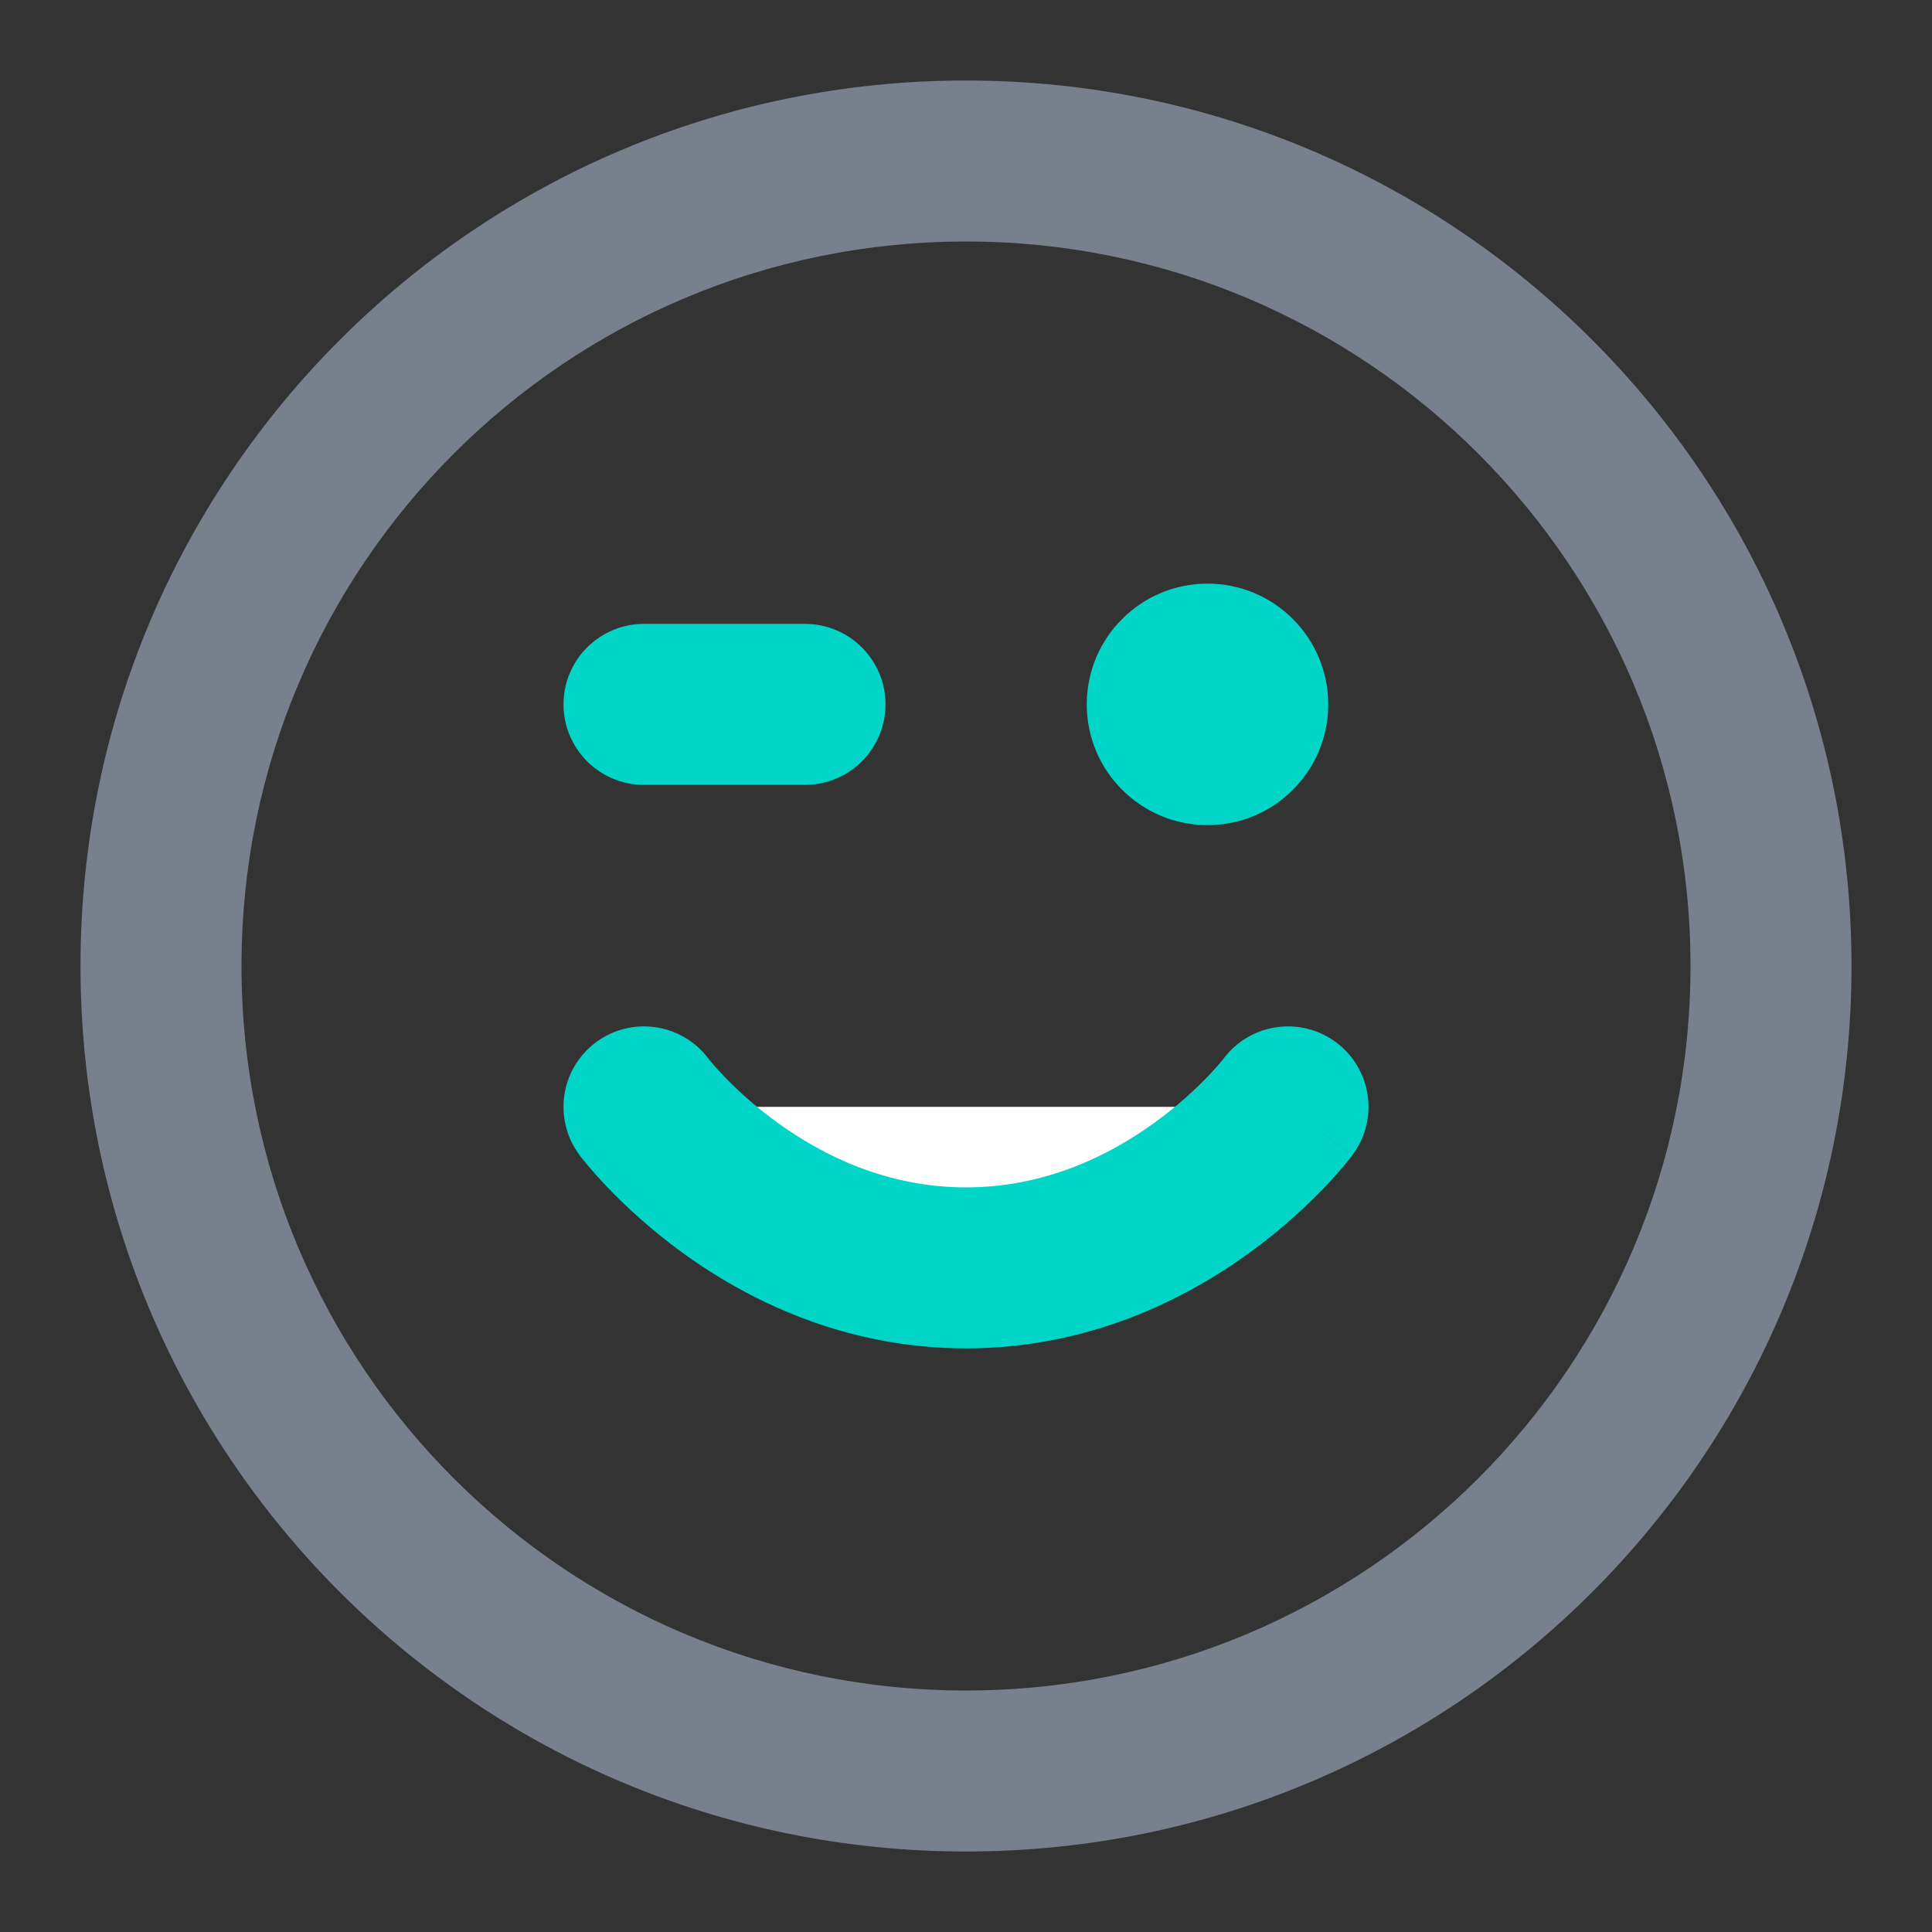 <svg width="24" height="24" viewBox="0 0 24 24" fill="none" xmlns="http://www.w3.org/2000/svg">
<rect x="0" y="0" width="24" height="24" fill="#333333" stroke="none"/>
<path fill-rule="evenodd" clip-rule="evenodd" d="M12 3C7.029 3 3 7.03 3 12C3 16.971 7.029 21 12 21C16.971 21 21 16.971 21 12C21 7.03 16.971 3 12 3ZM1 12C1 5.925 5.925 1 12 1C18.075 1 23 5.925 23 12C23 18.075 18.075 23 12 23C5.925 23 1 18.075 1 12Z" fill="#78808D"/>
<path d="M8 13.75C8 13.75 9.5 15.75 12 15.75C14.5 15.75 16 13.75 16 13.75" fill="white"/>
<path d="M15.5 8.75C15.5 9.026 15.276 9.25 15 9.25C14.724 9.25 14.5 9.026 14.5 8.75C14.5 8.474 14.724 8.25 15 8.25C15.276 8.25 15.5 8.474 15.5 8.75Z" fill="white"/>
<path fill-rule="evenodd" clip-rule="evenodd" d="M13.5 8.75C13.5 7.922 14.172 7.25 15 7.25C15.829 7.25 16.5 7.922 16.5 8.75C16.5 9.579 15.829 10.25 15 10.25C14.172 10.25 13.5 9.579 13.5 8.75ZM7 8.75C7 8.198 7.448 7.75 8 7.75H10C10.552 7.75 11 8.198 11 8.75C11 9.302 10.552 9.75 10 9.75H8C7.448 9.75 7 9.302 7 8.75ZM8.797 13.146C8.465 12.708 7.84 12.62 7.4 12.95C6.958 13.281 6.869 13.908 7.2 14.35L8 13.75C7.2 14.35 7.2 14.35 7.201 14.351L7.201 14.351L7.202 14.353L7.205 14.357L7.212 14.366L7.233 14.393C7.251 14.415 7.274 14.444 7.303 14.479C7.362 14.549 7.445 14.643 7.552 14.755C7.764 14.976 8.073 15.267 8.474 15.559C9.272 16.139 10.475 16.75 12 16.75C13.526 16.75 14.728 16.139 15.526 15.559C15.927 15.267 16.236 14.976 16.449 14.755C16.555 14.643 16.638 14.549 16.697 14.479C16.726 14.444 16.749 14.415 16.767 14.393L16.788 14.366L16.795 14.357L16.798 14.353L16.799 14.351L16.8 14.351C16.8 14.35 16.8 14.35 16 13.75L16.8 14.35C17.131 13.908 17.042 13.281 16.6 12.95C16.16 12.62 15.535 12.708 15.203 13.146L15.199 13.152C15.193 13.159 15.181 13.174 15.165 13.193C15.132 13.233 15.078 13.294 15.005 13.371C14.857 13.524 14.636 13.733 14.349 13.941C13.772 14.361 12.975 14.75 12 14.75C11.026 14.75 10.228 14.361 9.651 13.941C9.364 13.733 9.143 13.524 8.995 13.371C8.922 13.294 8.869 13.233 8.835 13.193C8.819 13.174 8.808 13.159 8.802 13.152L8.797 13.146Z" fill="#00D5C8"/>
</svg>
